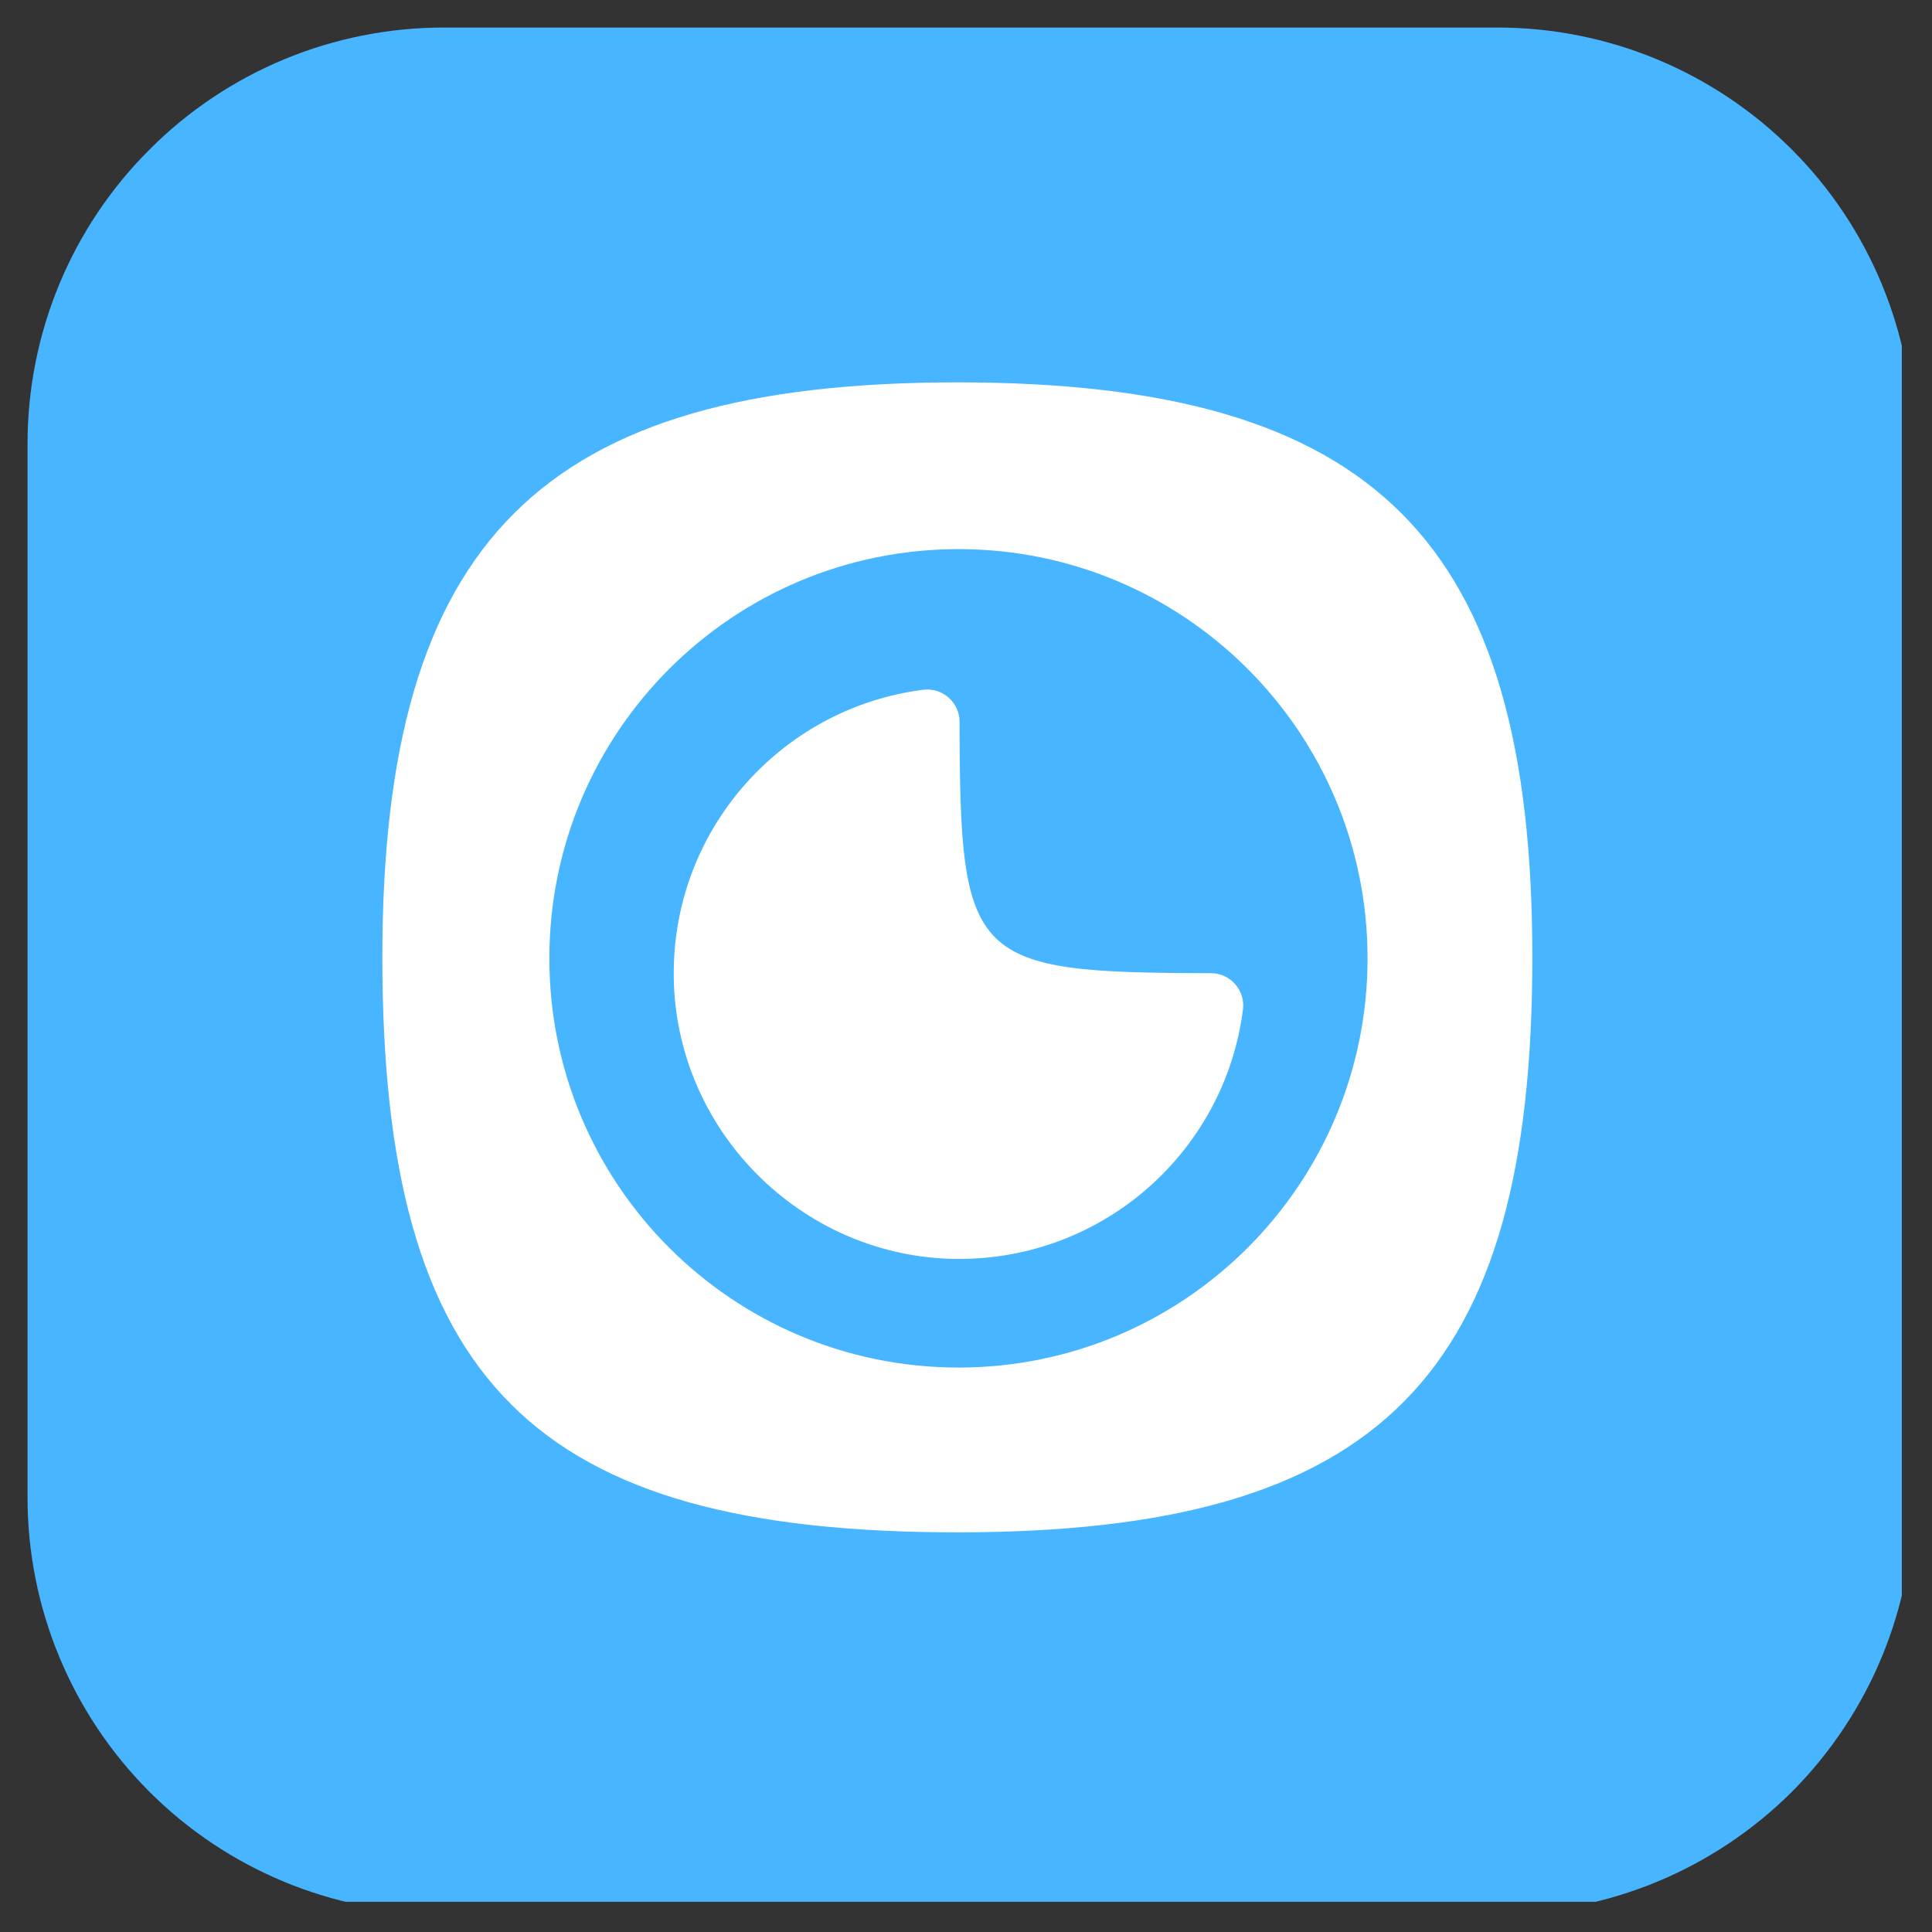 <svg xmlns="http://www.w3.org/2000/svg" xmlns:xlink="http://www.w3.org/1999/xlink" width="42" zoomAndPan="magnify" viewBox="0 0 31.5 31.5" height="42" preserveAspectRatio="xMidYMid meet" version="1.0"><rect x="0" y="0" width="31.5" height="31.5" fill="#333333" stroke="none"/><defs><clipPath id="1662fe4d5e"><path d="M 0.449 0.449 L 31.008 0.449 L 31.008 31.008 L 0.449 31.008 Z M 0.449 0.449 " clip-rule="nonzero"/></clipPath><clipPath id="5eb659cb8c"><path d="M 6.234 6.234 L 24.984 6.234 L 24.984 24.984 L 6.234 24.984 Z M 6.234 6.234 " clip-rule="nonzero"/></clipPath></defs><g clip-path="url(#1662fe4d5e)"><path fill="#47b5ff" d="M 7.234 0.449 L 24.418 0.449 C 26.215 0.449 27.941 1.164 29.215 2.438 C 30.484 3.707 31.199 5.434 31.199 7.234 L 31.199 24.418 C 31.199 26.215 30.484 27.941 29.215 29.215 C 27.941 30.484 26.215 31.199 24.418 31.199 L 7.234 31.199 C 5.434 31.199 3.707 30.484 2.438 29.215 C 1.164 27.941 0.449 26.215 0.449 24.418 L 0.449 7.234 C 0.449 5.434 1.164 3.707 2.438 2.438 C 3.707 1.164 5.434 0.449 7.234 0.449 " fill-opacity="1" fill-rule="nonzero"/></g><path fill="#ffffff" d="M 15.461 20.523 C 13.047 20.43 11.082 18.465 10.988 16.051 C 10.895 13.594 12.703 11.543 15.055 11.246 C 15.367 11.207 15.645 11.453 15.645 11.766 C 15.652 15.691 15.82 15.859 19.746 15.867 C 20.059 15.867 20.305 16.145 20.266 16.457 C 19.969 18.809 17.918 20.613 15.461 20.523 Z M 15.461 20.523 " fill-opacity="1" fill-rule="evenodd"/><g clip-path="url(#5eb659cb8c)"><path fill="#ffffff" d="M 15.609 6.234 C 8.855 6.234 6.234 8.785 6.234 15.609 C 6.234 22.551 8.715 24.984 15.609 24.984 C 22.539 24.984 24.984 22.41 24.984 15.609 C 24.984 8.812 22.426 6.234 15.609 6.234 Z M 15.629 22.297 C 11.941 22.297 8.957 19.309 8.957 15.625 C 8.957 11.941 11.941 8.953 15.629 8.953 C 19.312 8.953 22.297 11.941 22.297 15.625 C 22.297 19.309 19.312 22.297 15.629 22.297 Z M 15.629 22.297 " fill-opacity="1" fill-rule="evenodd"/></g></svg>